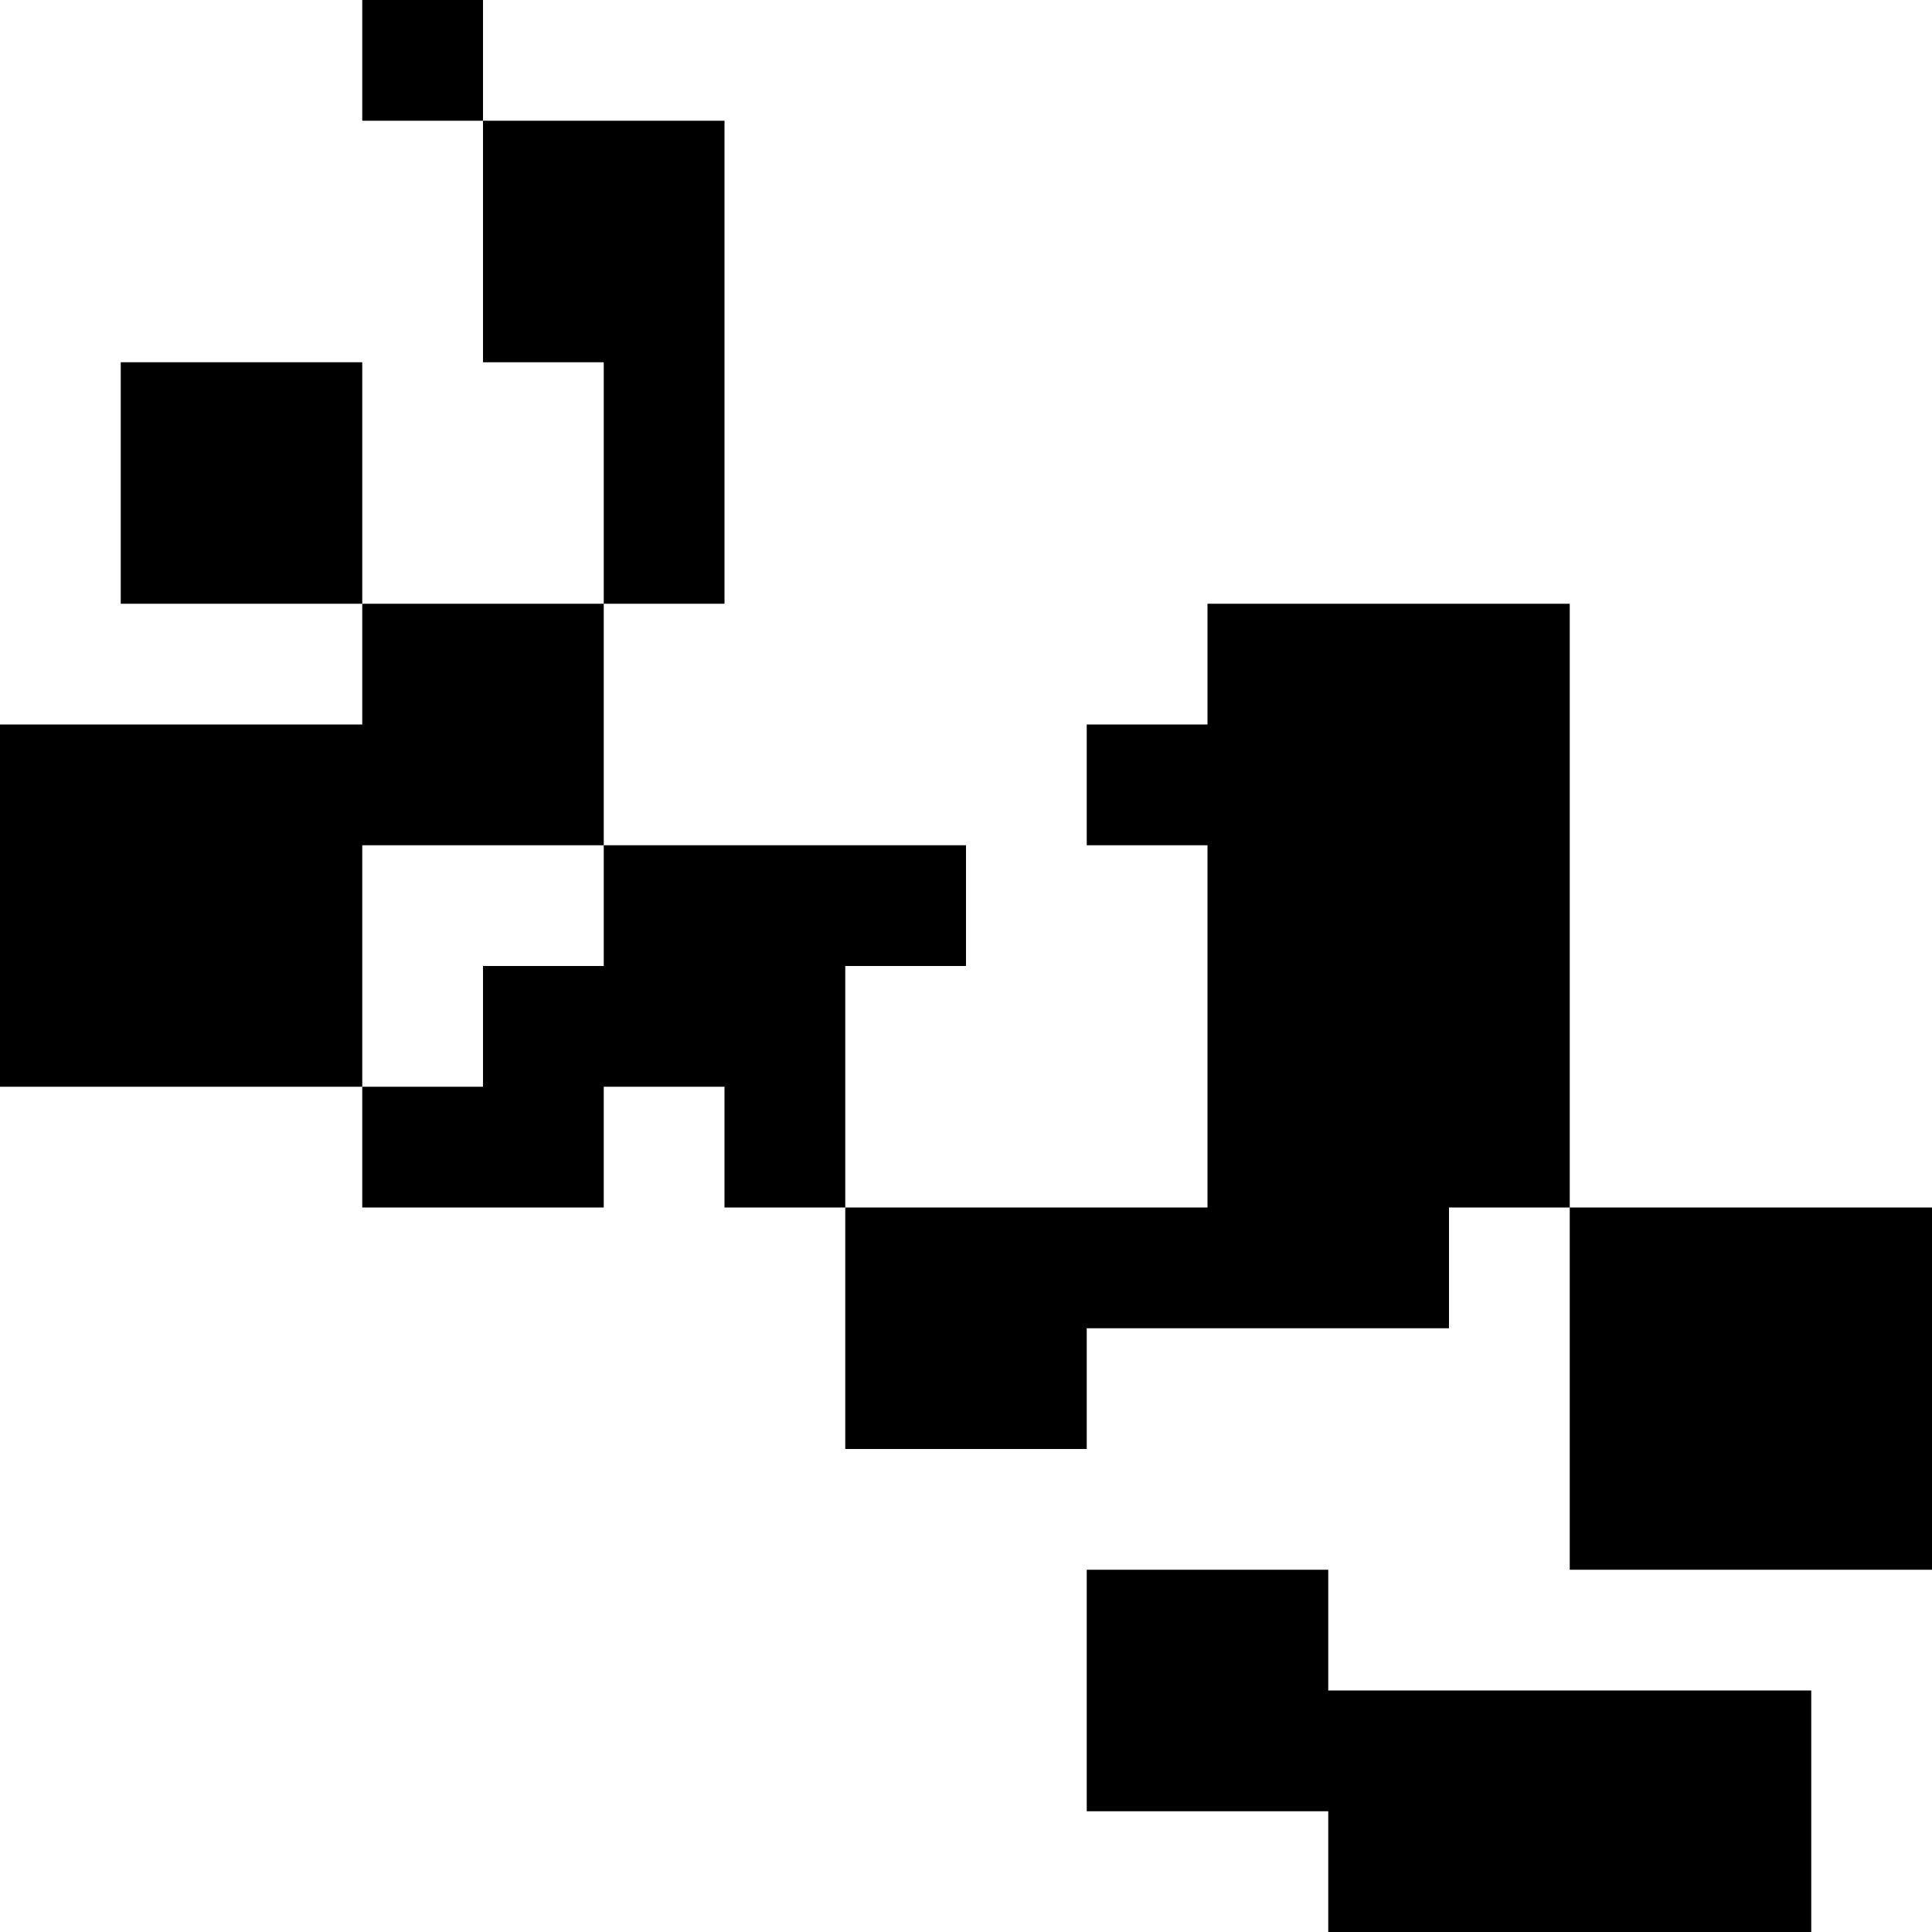 <?xml version="1.0" standalone="no"?>
<!DOCTYPE svg PUBLIC "-//W3C//DTD SVG 20010904//EN"
 "http://www.w3.org/TR/2001/REC-SVG-20010904/DTD/svg10.dtd">
<svg version="1.0" xmlns="http://www.w3.org/2000/svg"
 width="320pt" height="320pt" viewBox="0 0 320 320"
 preserveAspectRatio="xMidYMid meet">
<g transform="translate(0,320) scale(0.1,-0.1)"
fill="#000000" stroke="none">
<path d="M600 3100 l0 -100 100 0 100 0 0 -200 0 -200 100 0 100 0 0 -200 0
-200 -200 0 -200 0 0 200 0 200 -200 0 -200 0 0 -200 0 -200 200 0 200 0 0
-100 0 -100 -300 0 -300 0 0 -300 0 -300 300 0 300 0 0 -100 0 -100 200 0 200
0 0 100 0 100 100 0 100 0 0 -100 0 -100 100 0 100 0 0 -200 0 -200 200 0 200
0 0 100 0 100 300 0 300 0 0 100 0 100 100 0 100 0 0 -300 0 -300 300 0 300 0
0 300 0 300 -300 0 -300 0 0 500 0 500 -300 0 -300 0 0 -100 0 -100 -100 0
-100 0 0 -100 0 -100 100 0 100 0 0 -300 0 -300 -300 0 -300 0 0 200 0 200
100 0 100 0 0 100 0 100 -300 0 -300 0 0 200 0 200 100 0 100 0 0 400 0 400
-200 0 -200 0 0 100 0 100 -100 0 -100 0 0 -100z m400 -1400 l0 -100 -100 0
-100 0 0 -100 0 -100 -100 0 -100 0 0 200 0 200 200 0 200 0 0 -100z"/>
<path d="M1800 400 l0 -200 200 0 200 0 0 -100 0 -100 400 0 400 0 0 200 0
200 -400 0 -400 0 0 100 0 100 -200 0 -200 0 0 -200z"/>
</g>
</svg>

